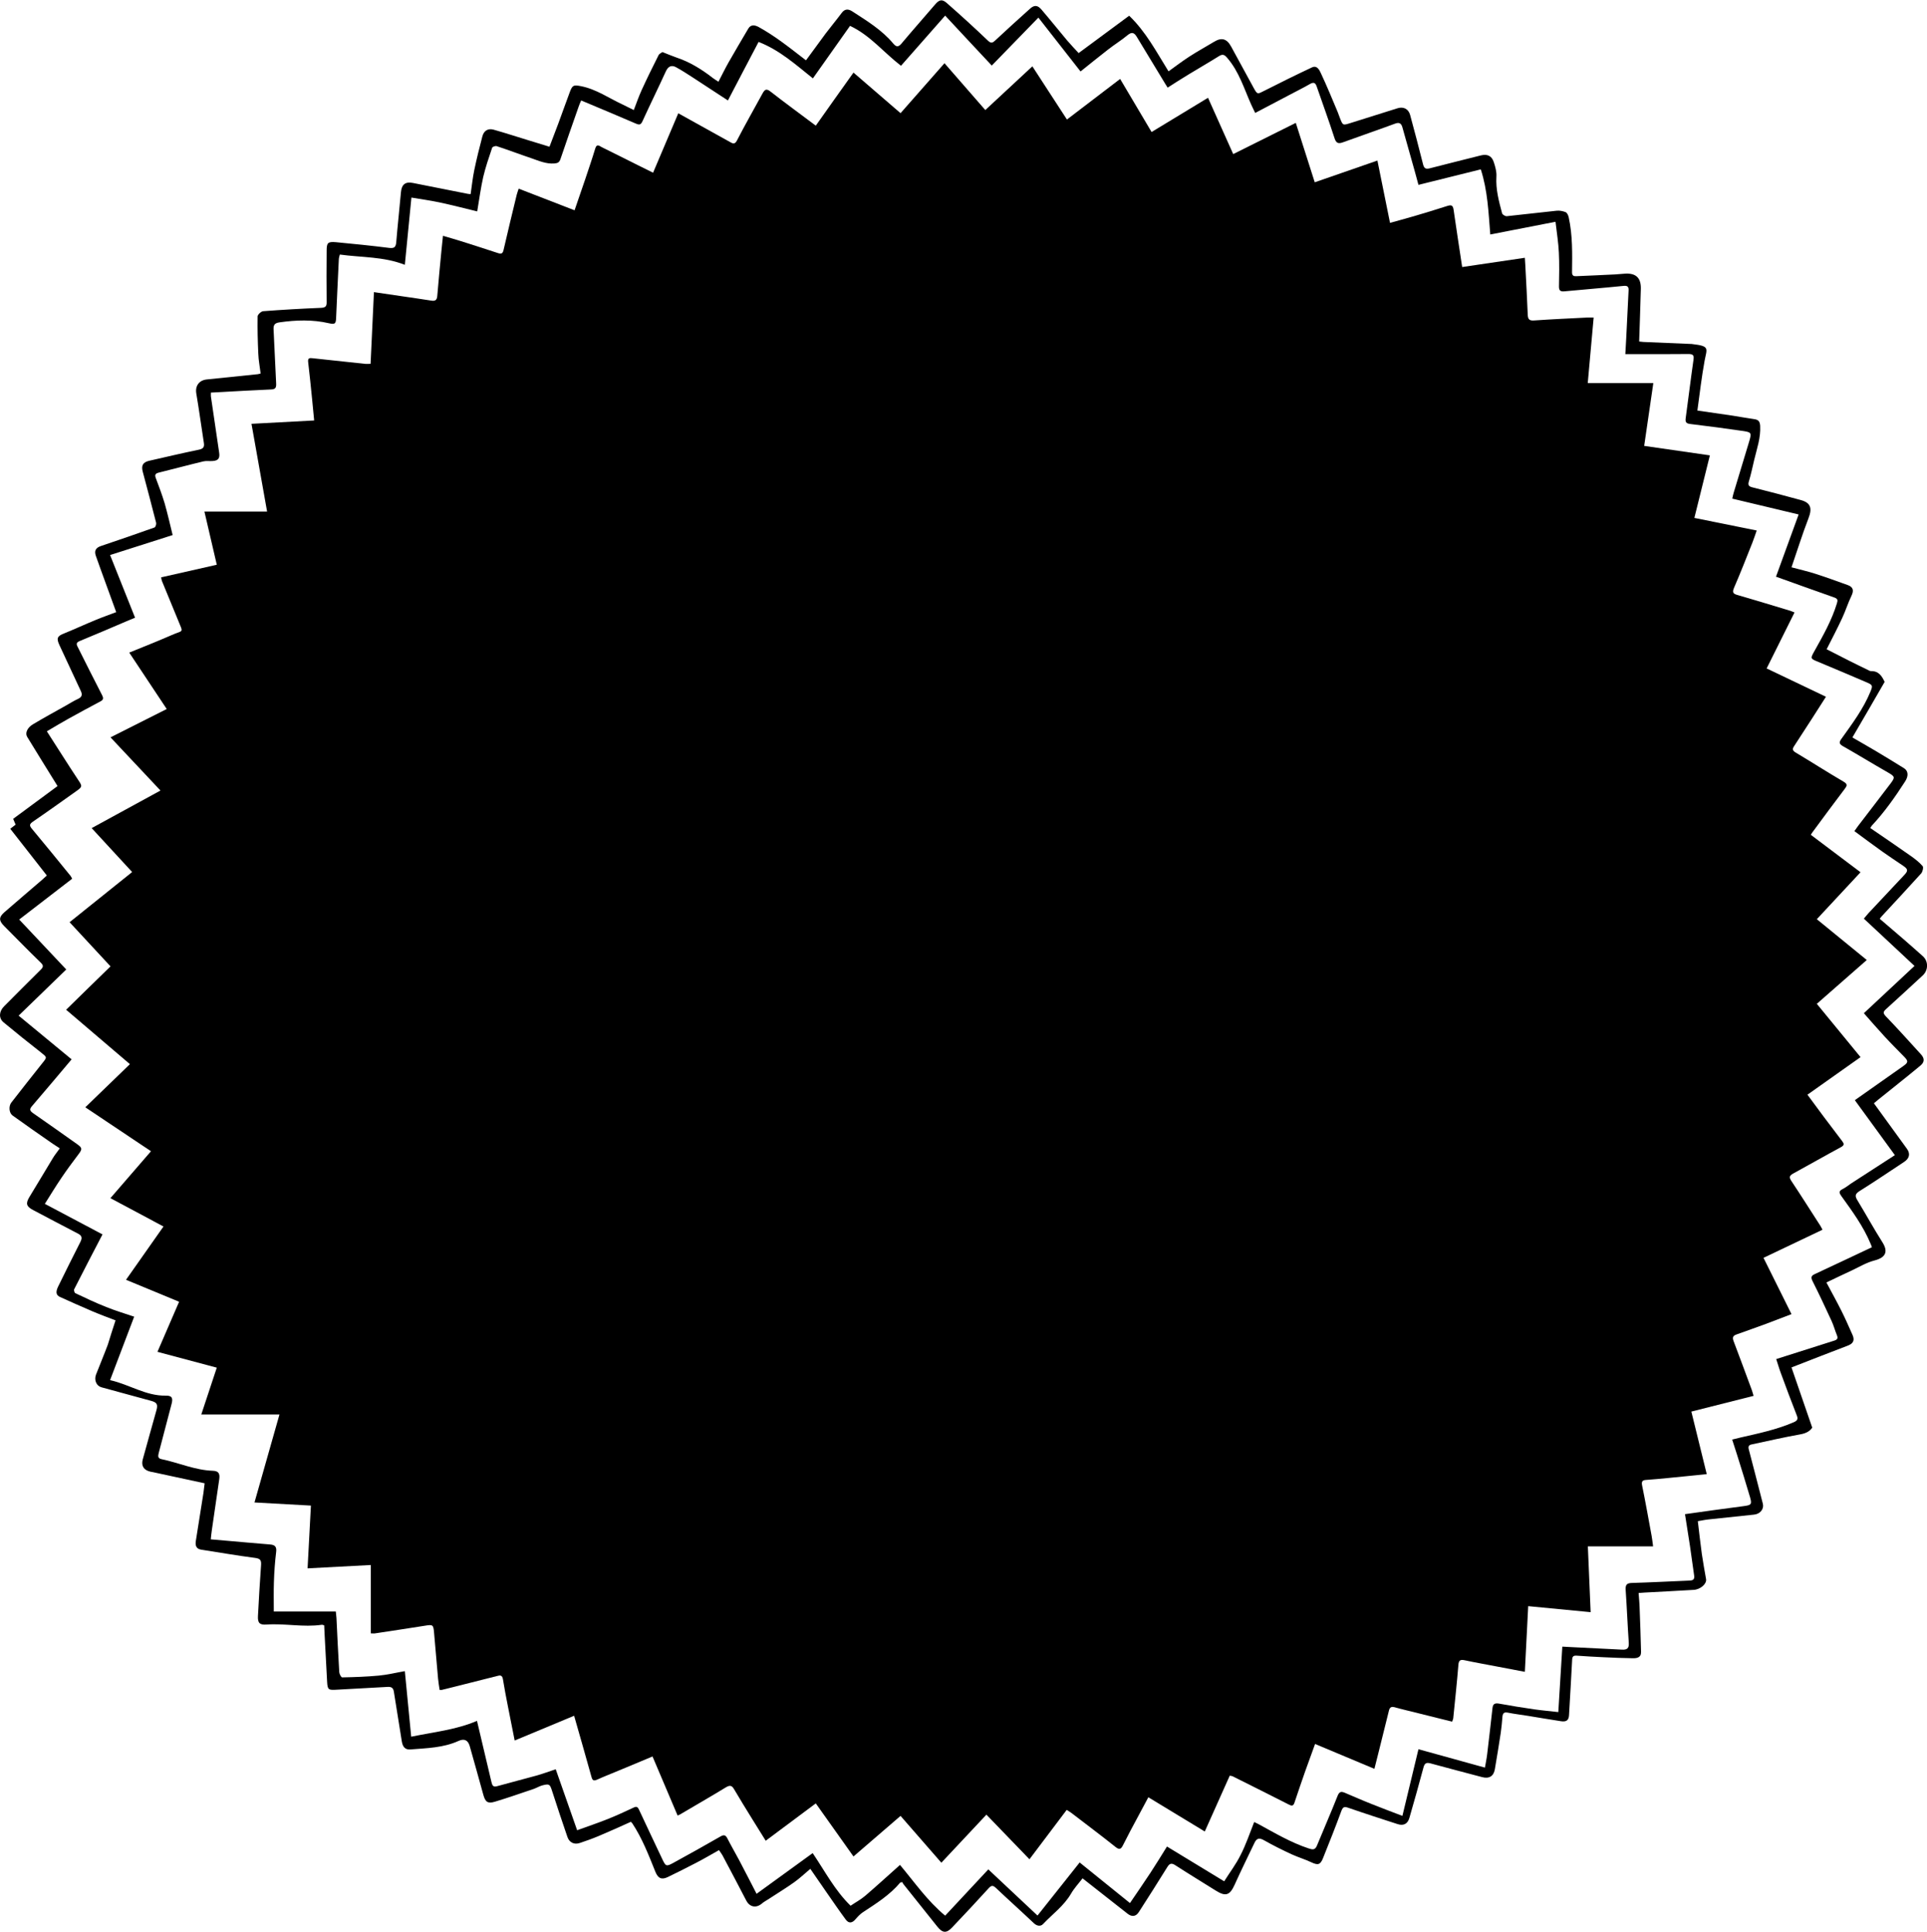 <?xml version="1.0" encoding="utf-8"?>
<!-- Generator: Adobe Illustrator 19.2.1, SVG Export Plug-In . SVG Version: 6.00 Build 0)  -->
<svg version="1.1" id="Layer_1" xmlns="http://www.w3.org/2000/svg" xmlns:xlink="http://www.w3.org/1999/xlink" x="0px" y="0px"
	 viewBox="0 0 1727.9 1733" style="enable-background:new 0 0 1727.9 1733;" xml:space="preserve">
<g>
	<path d="M103.6,1184.2c-7.3-2.8-14.3-5.4-21.1-8.3c-9.6-4.1-19.2-8.4-28.7-12.7c-3.6-1.6-4-4.5-1.7-9.3c6.6-13.4,13.2-26.8,20-40.1
		c2-4,1.1-5.8-2.7-7.7c-13.3-6.8-26.4-13.9-39.6-20.8c-6.2-3.2-7-5.9-3.4-11.8c7.1-11.6,14-23.3,21.1-35c1.7-2.8,3.8-5.3,6.1-8.6
		c-1.8-1.2-4.1-2.6-6.3-4.1c-12.1-8.4-24.2-16.8-36.1-25.4c-3.1-2.3-3.6-8.3-1-11.6c9.2-11.8,18.4-23.6,27.7-35.2
		c4.5-5.6,4.4-5.2-1.3-9.8C25.3,935,14.2,926,3.2,916.9c-4.5-3.7-4.1-9.8,0.4-14.3c10.9-10.9,21.7-21.9,32.7-32.7
		c2.7-2.6,2.9-4,0.1-6.7c-11.1-10.7-21.8-21.8-32.7-32.7c-4.8-4.8-4.9-7.9,0.3-12.4c11.4-9.9,22.9-19.7,34.3-29.5
		c1.2-1.1,2.4-2.2,3.7-3.4C31,771.1,20.2,757.3,9.2,743.3c1.8-1.4,3.3-2.5,4.8-3.7c-0.6-1.5-1.3-3-2.2-5.2
		c13.4-9.9,26.9-19.9,39.8-29.4c-9.3-15-18.3-29.5-27.2-44.1c-2.1-3.4,0-8.3,5.3-11.4c9.7-5.8,19.6-11.2,29.4-16.7
		c3.6-2,7.1-4.3,10.9-6c3.6-1.7,4-3.9,2.4-7.2c-6.4-13.7-12.7-27.4-19.1-41c-2.9-6.3-2-8.1,4.4-10.6c9.4-3.8,18.6-8.1,27.9-11.9
		c6-2.5,12-4.6,18.6-7.1c-3.3-9.1-6.5-17.8-9.6-26.4c-2.9-8-5.8-15.9-8.6-23.9c-1.7-4.7-0.2-7.4,4.5-9c16-5.4,32-10.9,48-16.6
		c0.9-0.3,1.8-2.9,1.5-4.2c-3.9-15.3-7.9-30.5-12-45.8c-1.5-5.5,0.1-8.5,5.6-9.8c14.9-3.4,29.8-6.9,44.8-10c3.9-0.8,5-2.5,4.4-6.1
		c-2.3-14.8-4.3-29.6-6.8-44.4c-1.1-6.7,2.5-11.8,9.5-12.5c15.2-1.6,30.5-3.1,45.7-4.7c0.6-0.1,1.2-0.3,2.5-0.6
		c-0.7-6-1.9-11.8-2.1-17.8c-0.5-11.1-0.8-22.3-0.6-33.4c0-1.7,3.2-4.6,5-4.7c17.3-1.3,34.5-2.3,51.8-3c4-0.2,5.2-1.3,5.1-5.2
		c-0.2-15.3-0.1-30.7,0-46c0-7.1,1-8.3,8.2-7.7c15.9,1.5,31.8,3.1,47.6,5.1c4.6,0.6,6.2-0.4,6.6-5.1c1.2-14.9,2.9-29.8,4.2-44.7
		c0.6-7,3.9-9.8,10.8-8.4c16.3,3.3,32.6,6.5,48.9,9.7c0.8,0.2,1.6,0.2,2.8,0.3c1.1-7.3,1.8-14.6,3.3-21.7c2.1-10.1,4.6-20.1,7.2-30
		c1.3-5.1,5-7.5,10.1-6.1c11,3.1,21.9,6.7,32.8,10c5.5,1.7,11.1,3.4,17.3,5.3c2.5-6.6,5.2-13.5,7.8-20.5c3.6-9.7,7-19.4,10.6-29
		c2.2-5.8,3.5-6,9.4-4.9c14,2.6,25.5,10.9,38.1,16.7c3.1,1.5,6.2,3,9.7,4.8c2.4-6.2,4.4-12.1,7-17.8c4.8-10.5,9.9-20.9,15.1-31.2
		c0.8-1.7,3.1-2.6,3.6-3c4.9,1.9,8.5,3.5,12.3,4.8c12.1,4,22.8,10.6,32.8,18.4c1.4,1.1,3,2,5.1,3.4c3.1-5.9,5.9-11.7,9-17.2
		c5.8-10.2,11.8-20.3,17.8-30.5c2.4-4.1,6.4-2.9,9.2-1.4c6.9,3.8,13.6,8.2,20,12.8c7.5,5.4,14.8,11.2,22.5,17.1
		c6.1-8.3,11.8-16.2,17.6-24c4.7-6.2,9.7-12.2,14.4-18.5c2.9-3.9,6.1-3.6,9.5-1.4c13.1,8.5,26.5,16.6,36.7,28.8
		c2.5,3,4.5,3.6,7.4,0.1c9.9-11.8,20.1-23.3,30.1-35c4-4.7,6.5-5.1,11.1-0.9C861.8,14,874,25.1,885.8,36.4c2.9,2.8,4.3,2.1,6.8-0.3
		c10.2-9.5,20.5-18.9,30.9-28.2c3.8-3.5,6.8-3.4,10.2,0.5c7.9,9.2,15.4,18.6,23.2,27.9c3.3,3.9,6.9,7.6,10.3,11.3
		c15.2-11.3,30.1-22.3,45.3-33.5c15.1,14.5,24.4,32.4,35.3,49.9c6-4.3,12.1-9,18.6-13.2c7.2-4.7,14.8-8.8,22.2-13.3
		c6.7-4.1,11.4-2.9,15.3,4.2c6.7,12.2,13.3,24.5,20,36.7c3.6,6.6,3.5,6.2,10,2.9c14-7.1,28.1-14.1,42.4-20.8
		c4.8-2.3,6.9,2.5,8.3,5.6c5.3,11.3,10,22.8,14.8,34.2c0.8,1.8,1.3,3.8,2.1,5.6c2.6,6.7,2.6,6.6,9.3,4.5
		c14.1-4.5,28.2-8.9,42.3-13.3c5.4-1.7,9.8,0.6,11.3,5.9c4,14.7,7.9,29.5,11.6,44.3c0.9,3.5,2.2,4.6,5.9,3.7
		c15.3-4,30.6-7.7,45.9-11.6c5.7-1.4,9.7,0.2,11.6,5.9c1.4,4.2,2.7,8.8,2.4,13.1c-0.7,11.4,2.2,22.1,5.1,32.9
		c0.3,1.2,2.8,2.7,4.2,2.6c14.9-1.5,29.8-3.4,44.7-4.9c2.6-0.3,5.6,0.3,8.1,1.3c1.3,0.6,2.3,2.8,2.7,4.5c3.6,16.3,3.2,32.9,3,49.5
		c0,3.1,1.7,3.6,4.1,3.4c11.6-0.5,23.3-1,34.9-1.6c3-0.1,6-0.6,9-0.7c9.4-0.4,13.9,3.9,13.7,13.6c-0.4,15.6-1,31.2-1.5,47.3
		c0.9,0.1,2.4,0.3,3.8,0.4c14.3,0.6,28.6,1.2,42.9,1.8c0.3,0,0.7,0,1,0.1c15.8,1.8,13.1,3.8,11,14.8c-2.7,14.7-4.4,29.5-6.5,44.8
		c11,1.6,21.3,3.1,31.7,4.6c6.4,1,12.8,2.2,19.2,3.1c3.7,0.5,5.1,1.9,5.4,6c0.6,10.8-3,20.7-5.4,30.8c-1.5,6.5-2.9,13-4.8,19.3
		c-1,3.4,0.4,4.4,3.3,5.1c14.5,3.7,29,7.4,43.4,11.4c8.9,2.4,10.3,7.4,6.8,16.4c-5.5,14.2-10,28.8-15.2,43.9c7.7,2.1,15,3.7,22,6
		c9.6,3.1,19.1,6.6,28.6,10c4.9,1.8,5.4,5,3.1,9.7c-3.1,6.4-5.2,13.3-8.2,19.7c-4.3,9.3-9.1,18.4-14,28.1
		c6.6,3.4,13.5,6.9,20.4,10.4c5.3,2.7,10.7,5.3,16.1,7.9c1,0.5,2.2,1.3,3.2,1.3c6.9-0.2,9.9,4.4,12.3,9.7
		c-9.5,16.5-19,32.9-28.9,49.8c6.9,4,14.3,8.2,21.7,12.6c8.2,4.9,16.4,9.9,24.6,15c3.9,2.5,4.1,7,1,11.8c-9,14-18.5,27.5-29.9,39.7
		c-0.4,0.5-0.7,1.1-1.4,2.1c12.2,8.4,24.4,16.6,36.4,25.1c3.8,2.7,7.6,5.6,10.6,9.1c0.9,1.1,0,5-1.3,6.5
		c-11.8,13.1-23.8,25.9-35.7,38.8c-0.4,0.5-0.8,1-1.5,1.9c6.9,5.9,13.6,11.7,20.4,17.5c6.1,5.3,12.3,10.7,18.3,16.1
		c5.1,4.6,4.9,12.6-0.1,17.2c-11,10.1-21.9,20.3-33,30.3c-2.5,2.3-2.8,3.5-0.2,6.3c10.7,11.1,21,22.6,31.4,34
		c3.5,3.8,3.6,7-0.3,10.3c-12.5,10.4-25.3,20.4-37.9,30.6c-1.4,1.1-2.8,2.3-3.8,3.2c10,13.7,19.8,27.2,29.6,40.8
		c3.3,4.6,2.2,8.7-2.7,11.9c-13.3,8.7-26.4,17.7-39.9,26.1c-4.1,2.6-4,4.6-1.8,8.2c7.6,12.5,14.6,25.3,22.4,37.6
		c5.3,8.4,3.2,13.7-7.2,16.4c-7,1.8-13.4,5.7-20,8.8c-7.6,3.5-15.2,7.2-23,10.9c4.6,8.7,9.2,16.9,13.4,25.3
		c3.6,7.1,6.7,14.4,10,21.7c2.2,4.9,0.6,7.8-4.1,9.6c-16.6,6.3-33.1,12.8-50.6,19.6c6.2,17.9,12.2,35.6,18.6,54
		c-2.1,3.2-5.6,5.1-10.6,6c-14.7,2.6-29.3,6-43.9,9.1c-2.4,0.5-3.1,1.8-2.4,4.4c4.3,16.2,8.4,32.5,12.6,48.7
		c1.2,4.6-2.2,9.2-7.8,9.8c-13.6,1.5-27.2,2.9-40.7,4.3c-3.1,0.3-6.2,1-9.8,1.6c1.2,10.1,2.3,19.8,3.6,29.4
		c1.1,7.6,2.5,15.1,3.8,22.6c0.7,4.2-5.1,9.3-11.2,9.6c-14.6,0.9-29.3,1.6-43.9,2.4c-1.6,0.1-3.3,0.3-5.4,0.4
		c0.3,4.5,0.8,8.8,0.9,13c0.5,13.3,1,26.6,1.3,39.9c0.1,5.2-4,5.7-7.7,5.6c-8.7-0.1-17.3-0.5-26-0.9c-8-0.4-16-0.8-24-1.4
		c-3.1-0.2-4,0.8-4.1,3.9c-0.8,16.6-1.9,33.1-2.8,49.7c-0.3,4.3-2.4,5.9-7.1,5.2c-9.9-1.5-19.7-3.2-29.6-4.8
		c-6.1-1-12.2-1.7-18.2-2.9c-3.5-0.7-4.5,0.7-4.8,3.7c-0.4,4.8-0.8,9.6-1.5,14.4c-1.7,10.9-3.4,21.8-5.3,32.7
		c-1.1,6.3-5.2,8.7-11.5,7c-15.4-4.1-30.9-8.1-46.2-12.3c-3.8-1-5.3-0.1-6.3,3.7c-4,15.1-8.3,30.1-12.6,45.1
		c-1.5,5.4-5.2,7.4-10.5,5.7c-14.8-4.8-29.7-9.6-44.4-14.7c-3.5-1.2-4.7-0.8-6.1,2.8c-5.2,14.2-10.8,28.2-16.4,42.2
		c-2.5,6.3-4.6,6.7-10.6,3.9c-5.7-2.7-11.8-4.5-17.5-7.1c-8.4-3.9-16.7-8-24.8-12.6c-4.2-2.4-6.6-2-8.6,2.2
		c-6,12.6-12.2,25.1-17.9,37.8c-4.3,9.4-8,10.7-17,5c-12.1-7.6-24.3-15-36.2-22.7c-3.4-2.2-5.1-1.5-7.1,1.7
		c-8.4,13.5-16.9,27-25.5,40.3c-2.7,4.2-6.3,4.6-10.3,1.4c-13.2-10.3-26.3-20.7-40.2-31.6c-3.4,4.5-7.4,8.7-10.3,13.7
		c-6.4,11-16.6,18.3-25.1,27.3c-2.3,2.4-5.6,1.8-8.4-0.9c-11.2-10.6-22.7-20.9-33.9-31.5c-2.9-2.7-4.2-2.2-6.6,0.4
		c-10.7,11.8-21.6,23.4-32.6,35c-5.2,5.5-8.6,5.2-13.4-0.8c-10.2-12.7-20.3-25.4-30.4-38.1c-0.5-0.6-0.8-1.5-0.9-1.7
		c-1.3,0.3-1.8,0.2-1.9,0.4c-9.3,11.1-21.4,18.7-33.3,26.5c-2.6,1.7-4.8,4.1-6.8,6.4c-3,3.5-6,4-8.8,0.2c-5.9-8-11.5-16.2-17.2-24.4
		c-4.7-6.8-9.4-13.6-14.5-21c-5,4.2-9.4,8.4-14.3,11.9c-7.4,5.3-15.2,10-22.8,15c-2.1,1.4-4.3,2.5-6.2,4.1
		c-5.2,4.5-11.1,3.4-14.2-2.7c-7-13.5-14.1-27-21.3-40.5c-0.8-1.4-1.8-2.7-3.1-4.6c-7.1,4-13.9,8-20.9,11.6
		c-8.2,4.3-16.5,8.4-24.9,12.5c-5.6,2.7-8.8,1.3-11.2-4.6c-6-14.9-11.8-30-20.7-43.5c-0.3-0.4-0.6-0.7-1.3-1.4
		c-9.6,4.3-19.2,8.7-29,12.8c-5.5,2.3-11.1,4.3-16.8,6.2c-5,1.7-9.4-0.4-11.1-5.4c-4.7-13.7-9.3-27.4-13.7-41.1
		c-2-6.2-2.4-6.8-8.7-5.2c-2.7,0.7-5.2,2.3-7.8,3.2c-11.6,3.9-23.2,8-34.9,11.5c-6.4,1.9-8.5,0.2-10.3-6.2
		c-4-14.6-8.1-29.1-12.2-43.7c-1.5-5.2-4.8-7-9.9-4.7c-13.8,6.3-28.6,6.5-43.3,7.7c-4.7,0.4-6.9-2.3-7.7-7.2
		c-2.3-14.8-4.8-29.6-7.1-44.4c-0.5-3.5-2.1-4.7-5.6-4.5c-15.1,0.9-30.3,1.6-45.4,2.5c-7.8,0.5-8.5,0.2-8.9-7.4
		c-0.8-14.5-1.5-29-2.3-43.4c-0.1-2.3-0.2-4.6-0.3-6.9c-1-0.3-1.7-0.6-2.2-0.5c-16.6,2.4-33.1-1.4-49.7-0.2c-6,0.4-7.8-1.5-7.5-7.6
		c0.8-15.3,1.7-30.6,2.8-45.9c0.3-4.5-1-5.7-5.5-6.3c-16.2-2.1-32.2-4.9-48.3-7.4c-4.5-0.7-5.3-3.9-4.7-7.8
		c2.3-14.3,4.6-28.6,6.8-42.9c0.4-2.6,0.6-5.2,1.1-8.8c-14.8-3.2-29.2-6.3-43.6-9.4c-1.6-0.4-3.3-0.7-4.9-1c-6-1.3-8.6-5.2-7-11
		c4-14.7,8.2-29.4,12.3-44.2c1.4-5.1,0.4-6.9-4.6-8.3c-14.9-4-29.8-8.1-44.7-12.2c-4.5-1.2-6.8-6.4-4.9-11.4
		c3.5-9,7.2-17.8,10.6-26.9C98.8,1199.1,101,1192,103.6,1184.2z M1124.6,1634.1c1.9,0.9,2.8,1.3,3.7,1.8c14.7,8,29.1,16.6,45.2,21.9
		c3.4,1.1,5.7,1.6,7.4-2.6c6.1-14.9,12.6-29.6,18.5-44.6c1.5-3.7,3.1-4.1,6.3-2.8c8.1,3.4,16.2,7,24.3,10.2
		c8.9,3.6,17.9,6.9,27.5,10.6c4.8-20,9.5-39.4,14.4-59.8c20.2,5.6,39.5,11,59.6,16.5c0.6-3.6,1.5-7.7,2-11.9
		c1.7-13.8,3.2-27.7,4.8-41.6c0.4-3.7,2.2-4.5,5.8-3.9c10.6,1.9,21.3,3.7,32,5.2c7.1,1,14.4,1.6,21.2,2.4c1.2-20,2.4-39.1,3.6-58.7
		c3.5,0.2,6.5,0.4,9.4,0.5c14.6,0.7,29.3,1.4,43.9,2.2c4.7,0.3,6.6-1.1,6.3-6.1c-1.1-15.8-1.7-31.6-2.8-47.4
		c-0.3-4.4,0.8-6.2,5.5-6.3c17-0.5,33.9-1.4,50.9-2.1c3.3-0.1,5.6-0.4,5-4.6c-1.3-8.7-2.4-17.5-3.7-26.2c-1.4-9.3-2.9-18.6-4.5-28.8
		c17.9-2.5,35.2-5,52.5-7.2c6.9-0.9,7.7-1.5,5.8-8.1c-3.7-12.6-7.6-25.1-11.5-37.6c-1.4-4.5-2.9-9-4.5-14c2.9-0.7,5.1-1.3,7.3-1.8
		c16.2-3.7,32.5-7.1,47.8-13.7c3.2-1.4,4.3-2.7,2.8-6.3c-5-12.7-9.7-25.4-14.4-38.2c-1.6-4.3-2.8-8.7-4-12.2
		c17.8-5.7,34.8-11.1,51.9-16.5c2.9-0.9,3.7-2,2.5-5c-1.8-4.3-2.9-8.8-4.9-13c-5.5-11.9-11-23.7-16.9-35.4c-2-3.9-0.8-5.1,2.6-6.6
		c16.8-7.8,33.6-15.8,50.6-23.8c-0.4-1.1-0.7-2.2-1.2-3.2c-6.5-15.6-16.4-29.1-26.2-42.7c-1.9-2.6-2.6-4.4,1-6.2
		c2.8-1.4,5.3-3.4,7.9-5.2c12.6-8.2,25.3-16.3,39.1-25.3c-12.1-16.6-23.9-32.8-35.9-49.3c14.6-10.3,28.9-20.4,43.3-30.5
		c4.7-3.3,4.9-4.5,0.6-8.8c-5.8-5.9-11.7-11.8-17.3-17.9c-6.3-6.8-12.3-13.8-18.5-20.8c15.2-14.2,30-28,45.4-42.4
		c-15.6-14.5-30.4-28.4-45.4-42.4c1.7-2,2.9-3.6,4.2-5c10.7-11.4,21.3-22.7,32-34.1c3.6-3.8,3.4-5.3-0.8-8.2
		c-6.2-4.2-12.4-8.3-18.5-12.6c-8.5-6-16.8-12.3-25.4-18.6c1.3-1.8,2.2-3.2,3.2-4.5c9.8-12.8,19.6-25.5,29.3-38.3
		c4.2-5.6,3.8-6.2-2.4-9.8c-13.5-7.7-26.8-15.9-40.4-23.6c-3.9-2.2-3.3-3.9-1.1-6.9c9.5-13.3,19.4-26.5,25.7-41.8
		c2.2-5.4,2.3-6.1-3-8.4c-14.5-6.2-29-12.4-43.5-18.4c-7.5-3.1-7.5-2.9-3.4-10.2c7.6-13.6,15.3-27.2,19.9-42.3
		c0.9-3,0.9-4.2-2.5-5.4c-17.2-6-34.4-12.3-52.1-18.6c6.7-18.3,13.4-36.7,20.3-55.8c-20.5-4.9-39.8-9.5-59.5-14.2
		c0.5-2.3,0.8-4,1.4-5.8c4.6-15.1,9.2-30.2,13.7-45.3c2.3-7.8,2.1-8.4-5-9.5c-15.8-2.3-31.6-4.4-47.4-6.3c-3.6-0.4-5-1.3-4.5-5.1
		c2.4-17.5,4.5-35,7-52.4c0.6-4-0.2-5.3-4.4-5.3c-16.8,0.2-33.7,0.1-50.5,0.1c-1.9,0-3.8,0-6.2,0c0.3-5.4,0.6-9.8,0.8-14.3
		c0.7-14.1,1.4-28.3,2.1-42.4c0.2-3.2-0.4-4.9-4.4-4.5c-17.7,1.8-35.5,3.2-53.2,4.9c-3.5,0.3-4.8-0.7-4.8-4.3
		c0.2-10.2,0.4-20.4-0.1-30.5c-0.4-8.7-1.8-17.4-3-27.6c-19.9,3.9-39,7.6-58.5,11.4c-1.6-19.7-2.3-39.2-8.5-58.4
		c-18.8,4.7-37.1,9.2-55.9,13.9c-1.1-4.1-2.2-8-3.2-11.8c-3.7-13.3-7.5-26.5-11.2-39.8c-1-3.4-2.6-4.8-6.6-3.3
		c-15.6,5.8-31.3,11.1-46.9,16.8c-4.2,1.5-6,0.5-7.4-3.9c-5-15.5-10.6-30.7-15.9-46.1c-1.2-3.5-2.7-4.3-6.2-2.3
		c-6,3.5-12.3,6.5-18.4,9.8c-10.1,5.3-20.2,10.6-30.6,16.1c-1.4-3-2.7-5.5-3.8-8c-6.3-14.2-10.8-29.3-21.3-41.4
		c-2.3-2.7-3.9-3.7-7.3-1.6c-9.1,5.7-18.5,11.1-27.7,16.7c-6.1,3.7-12.2,7.6-18.4,11.6c-1.1-1.8-1.8-2.9-2.5-4
		c-8.4-13.9-16.8-27.7-25.2-41.6c-2.2-3.6-4.3-4.7-8.2-1.5c-5.6,4.7-11.9,8.5-17.6,13c-8.4,6.5-16.6,13.2-24.6,19.6
		c-12.5-16-24.6-31.5-37.8-48.3c-14.5,15-28.1,28.9-41.8,43c-14.1-15.1-27.9-29.8-41.8-44.8c-13.6,15.5-26.6,30.3-39.6,45
		c-15.6-12-27.7-27.4-45.7-35.8c-11,15.5-22,31-33.3,47.1c-15.4-12.3-29.7-25.3-48.7-32.7c-8.9,17-18.1,34.4-27.5,52.5
		c-10.8-7.1-21.3-14-31.8-20.8c-4.8-3.1-9.7-6.3-14.7-9c-4-2.2-7-0.9-9.1,3.6c-6.8,14.9-14.1,29.7-20.9,44.6
		c-1.5,3.3-2.6,3.8-5.9,2.4c-16.2-7-32.5-13.8-49.2-20.8c-1.1,2.6-1.8,4.1-2.3,5.7c-5.5,15.7-11,31.3-16.3,47
		c-1,2.8-2.4,3.6-5.4,3.8c-7.5,0.6-14-2.4-20.7-4.7c-10.4-3.5-20.6-7.4-31-10.8c-1.2-0.4-3.8,0.5-4.1,1.4c-2.9,8.6-5.9,17.3-8,26.2
		c-2.2,9.7-3.5,19.6-5.4,30.9c-11.6-2.8-22.7-5.7-34-8.1c-8-1.7-16.2-2.8-25-4.3c-2,20.4-3.9,39.6-5.9,60.3
		c-19.2-7.5-38.8-6.5-58.3-9.2c-0.4,1.7-0.9,3.1-0.9,4.5c-0.8,17.3-1.7,34.6-2.4,51.8c-0.2,5.7-0.8,6.6-6.5,5.3
		c-14.7-3.4-29.4-2.9-44.2-0.8c-4.2,0.6-5.6,2.1-5.4,6.3c0.9,16.1,1.4,32.3,2.3,48.4c0.2,3.8-0.5,5.4-4.6,5.5
		c-16,0.7-31.9,1.6-47.9,2.5c-1.9,0.1-3.9,0.2-6,0.3c0,1.5-0.1,2.5,0,3.4c2.4,16.8,4.9,33.6,7.4,50.4c0.8,5.2-0.8,7.3-6.1,7.6
		c-2.7,0.2-5.4-0.3-8,0.3c-13.4,3.2-26.7,6.8-40.1,10.1c-3.1,0.8-3.7,2-2.6,4.9c2.8,7.4,5.6,14.9,7.9,22.5
		c2.7,9.5,4.9,19.2,7.2,28.6c-18.9,6.1-37.2,11.9-56.1,17.9c7.6,19,14.9,37.5,22.4,56.2c-2.8,1.2-5.3,2.2-7.7,3.2
		c-14,6-28,12-42.1,17.8c-2.8,1.2-3,2.5-1.8,4.9c7.3,14.5,14.5,29.1,22,43.5c1.5,3,1.2,4.3-1.7,5.8c-9.5,5-19,10.2-28.4,15.4
		c-6.2,3.4-12.2,7.1-19.4,11.3c9.7,15,18.8,29.6,28.3,43.9c3.4,5.1,3.7,5.8-1.4,9.4c-13.1,9.3-26.2,18.7-39.5,27.8
		c-3,2.1-3.2,3.4-0.9,6.2c11.7,14,23.2,28.2,34.7,42.3c0.5,0.6,0.8,1.4,1.5,2.6c-15.7,12.1-31.2,24.1-47.5,36.6
		c14,14.9,27.8,29.5,42.2,44.8c-14,13.6-28.1,27.2-42.7,41.4c16.6,13.7,32.2,26.6,47.5,39.2c-12,14.2-23.6,28.1-35.4,41.8
		c-2.6,3-2.2,4.3,0.9,6.5c13.2,9.1,26.3,18.5,39.5,27.8c4.6,3.3,4.7,4.4,1.2,9c-5.3,7-10.5,14-15.4,21.3
		c-5.1,7.5-9.8,15.3-14.8,23.2c17.9,9.5,35.3,18.7,51.7,27.4c-8.8,16.9-17.2,33-25.4,49.2c-0.4,0.8,0.3,3.2,1,3.5
		c9.1,4.3,18.3,8.7,27.7,12.4c8.4,3.4,17.2,6,25.1,8.7c-7.3,19.1-14.3,37.6-21.6,56.9c17.6,4,32.2,14.3,50.1,13.9
		c5.6-0.1,6.5,2.4,4.9,8c-3.9,14.6-7.6,29.3-11.5,43.9c-0.7,2.7-0.4,4.5,2.7,5.1c15.4,3.2,30,9.9,46,10.4c5,0.2,6.4,2.4,5.7,7.5
		c-2.2,15.1-4.4,30.3-6.6,45.4c-0.4,2.7-0.7,5.4-1,8.6c5.4,0.5,10.2,0.9,15,1.3c12.8,1.1,25.5,2.3,38.3,3.3c4.4,0.4,5.9,2.2,5.3,6.8
		c-1.1,8.9-1.7,17.9-2,26.9c-0.3,8.6-0.1,17.2-0.1,26.4c18.9,0,37.1,0,55.6,0c0.2,2.4,0.5,4.2,0.6,6c0.8,16.1,1.5,32.3,2.5,48.4
		c0.1,1.7,1.7,4.7,2.6,4.7c11-0.2,21.9-0.6,32.8-1.6c7.7-0.7,15.3-2.6,23.4-4c1.9,19.9,3.8,39.2,5.7,58.8c20.4-4.2,40.3-6.2,59-14.2
		c4.5,19.1,8.8,37,13,55c0.7,2.8,1.4,4.6,5,3.6c11.8-3.3,23.7-6.3,35.6-9.6c5.7-1.6,11.2-3.7,17-5.6c6.4,18.4,12.8,36.6,19.2,54.7
		c10.1-3.7,19.2-6.7,28.1-10.3c7.7-3.1,15.2-6.6,22.7-10.1c2.3-1.1,3.5-0.6,4.6,1.8c6.9,14.9,14,29.7,21,44.6c3,6.3,3.5,6.7,9.6,3.4
		c14.3-7.8,28.4-15.7,42.5-23.8c3-1.7,4.6-1.5,6.2,1.7c3.3,6.5,7,12.8,10.4,19.2c5.2,9.8,10.2,19.7,15.8,30.5
		c17-12.3,33.5-24.3,50.3-36.5c11.1,16.4,19.9,33.5,34,47.2c4.4-3,9.1-5.5,13.1-8.9c10.4-8.9,20.5-18.2,31.2-27.7
		c13.3,15.9,24.6,32.3,40.5,45.5c13.1-14.1,26.1-27.9,38.7-41.5c15.1,14.2,29.7,27.9,44.1,41.4c13-16.4,25.2-31.8,37.8-47.6
		c15.2,12.3,29.9,24.1,45.1,36.4c6.4-9.4,12.5-18.2,18.4-27.2c5-7.6,9.8-15.5,14.8-23.5c17.5,10.6,33.9,20.6,51.3,31.2
		c5-8,10.6-15.3,14.6-23.4C1117,1654.9,1120.5,1644.5,1124.6,1634.1z"/>
	<path d="M1102.7,1592.5c-7.4,16.7-14.8,33.1-22.4,50.1c-17.1-10.4-33.6-20.4-50.6-30.7c-5.6,10.4-10.8,20.2-16,29.9
		c-2.3,4.4-4.6,8.8-6.8,13.2c-1.6,3.2-3,4.4-6.6,1.5c-13-10.4-26.3-20.3-39.4-30.4c-1.2-0.9-2.5-1.6-4.4-2.9
		c-11.1,14.7-22.1,29.4-33.4,44.3c-12.8-13.2-25.4-26.3-38.6-40c-14.1,15.1-27.1,28.9-40.4,43.1c-12.3-14.2-24.4-28-36.6-42
		c-14.2,12.3-28,24.1-42.2,36.4c-11.3-16-22.3-31.5-33.8-47.6c-15,11.2-29.7,22.2-44.9,33.5c-4.2-6.7-8.1-13-12-19.3
		c-5.5-8.9-11-17.8-16.3-26.8c-2-3.5-3.7-4-7.4-1.8c-13.6,8.3-27.4,16.2-41.1,24.3c-0.6,0.3-1.2,0.5-2.2,1
		c-7.5-17.6-14.9-35.1-22.5-53c-10.5,4.4-20.4,8.6-30.4,12.7c-6.4,2.7-12.9,5.2-19.3,8.1c-3.3,1.5-4.3,0.4-5.1-2.7
		c-5-17.9-10.1-35.8-15.5-54.6c-17.8,7.4-35.3,14.7-53.3,22.2c-2.1-10.5-4.1-20.4-6-30.3c-1.6-8.2-3.2-16.3-4.5-24.5
		c-0.6-3.9-2.4-3.9-5.5-3c-16.4,4.2-32.9,8.3-49.3,12.4c-0.4,0.1-1,0-2,0c-0.5-3.4-1.1-6.8-1.4-10.2c-1.2-13.8-2.4-27.5-3.6-41.3
		c-0.6-6.9-1.1-7.2-7.9-6.1c-14.9,2.4-29.9,4.6-44.9,6.9c-1.1,0.2-2.3,0-3.9,0c0-20.2,0-40.3,0-61.3c-19.1,1-37.6,2-56.7,3
		c1-19,2-37.4,3-56.3c-17-0.9-33.3-1.9-50.6-2.8c7.6-26.6,14.9-52.4,22.4-78.9c-23.7,0-46.5,0-70.1,0c4.7-14.2,9.1-27.7,13.9-42
		c-17.5-4.7-34.9-9.3-53.2-14.2c6.5-15.1,12.8-29.7,19.4-44.9c-15.9-6.6-31.3-13-47.6-19.7c11.2-15.9,22.2-31.6,33.6-47.8
		c-16-8.5-31.6-16.8-47.6-25.4c12.3-14.2,24.1-27.8,36.4-42.1c-19.6-13.1-38.9-26-58.9-39.4c13.4-13,26.4-25.5,40-38.7
		c-19.6-16.7-38.1-32.5-57.2-48.8c13.3-13.1,26.4-25.8,39.8-38.9c-12.5-13.4-24.4-26.4-36.7-39.6c18.8-15.1,37.2-29.8,56.1-45
		c-12.2-13.2-24-26.1-36.3-39.4c20.8-11.4,40.9-22.4,61.7-33.7c-15-16-29.5-31.4-44.8-47.7c16.9-8.5,33.3-16.8,50.4-25.4
		c-11.3-17-22.2-33.5-33.6-50.6c13.2-5.4,25.9-10.4,38.2-15.8c10.4-4.6,10.5-1.2,5.6-13.2c-4.8-11.7-9.6-23.3-14.4-35
		c-0.4-0.9-0.5-1.9-0.8-3.5c16.7-3.8,33.1-7.5,49.9-11.3c-3.7-15.9-7.3-31.3-11.1-47.7c19.1,0,37.4,0,56.2,0
		c-4.7-26.5-9.3-52.1-14-78.7c18.9-1,37.1-2,56.2-3c-0.7-6.6-1.3-13.2-1.9-19.7c-1.1-10.9-2.2-21.9-3.5-32.8
		c-0.4-3.7,1.4-3.6,4.2-3.3c15.6,1.7,31.1,3.4,46.7,5c1.6,0.2,3.2,0,5.1,0c1-21.4,2-42.4,3-64.3c8.9,1.3,17,2.5,25.2,3.7
		c8.7,1.3,17.5,2.5,26.2,3.9c3.6,0.6,5.1-0.5,5.4-4.2c1.1-13.8,2.5-27.5,3.8-41.3c0.4-3.9,0.8-7.9,1.3-12.6
		c5.9,1.7,11.1,3.2,16.2,4.8c11.1,3.5,22.2,7.1,33.2,10.7c2.8,0.9,4.2,0.5,4.9-2.7c3.8-16.5,7.8-33,11.8-49.5
		c0.4-1.7,1.1-3.4,1.8-5.6c16.8,6.5,33.2,12.8,50.1,19.4c3.2-9.4,6.4-18.5,9.5-27.7c3.1-9.3,6.3-18.6,9.1-27.9
		c1.4-4.6,4.1-1.8,5.8-1c10.9,5.3,21.6,10.8,32.5,16.2c4.3,2.1,8.6,4.2,13.5,6.7c7.6-17.9,15-35.4,22.6-53.3
		c11.8,6.6,23.1,12.8,34.4,19.1c4.2,2.3,8.4,4.7,12.6,7c2.4,1.4,3.9,1.4,5.5-1.5C668,112,676,98.1,683.7,83.9c2-3.6,3.4-4.8,7.3-1.7
		c13.1,10.2,26.5,20,40.5,30.5c11.2-15.9,22.3-31.5,33.8-47.6c14.1,12.2,27.9,24.1,42.2,36.4c13-14.8,25.9-29.5,39.4-44.8
		c12.3,14.2,24.4,28,36.6,42c14.2-13.2,28-26,42.2-39.2c10.4,16,20.5,31.6,31,47.7c16.1-12.3,31.6-24.1,47.7-36.4
		c9.4,15.9,18.6,31.4,28.2,47.6c16.7-10.2,33.2-20.2,50.6-30.7c7.6,17,15,33.5,22.6,50.5c18.7-9.3,37-18.4,56.1-28
		c5.7,17.8,11.3,35.4,17,53.3c19-6.6,37.4-13,56.2-19.5c3.8,18.9,7.5,37.1,11.3,55.9c7-2,13.6-3.7,20-5.6c10.5-3.1,21-6.2,31.4-9.6
		c3.5-1.1,5-0.7,5.6,3.4c2.4,17,5.1,33.9,7.7,51.4c18.7-2.8,37.1-5.5,56.2-8.3c0.1,2.5,0.3,4.4,0.4,6.4c0.8,15,1.6,29.9,2.2,44.9
		c0.2,4.1,1.7,5.2,5.8,4.9c15.8-1.1,31.6-1.8,47.4-2.6c1.8-0.1,3.6,0,5.9,0c-1.8,19.7-3.5,38.8-5.3,58.8c19.7,0,38.7,0,58.8,0
		c-2.8,19.1-5.4,37.3-8.2,56.3c19.5,2.8,38.6,5.6,58.9,8.5c-4.6,18.6-9.2,37-13.9,56.1c18.5,3.7,36.7,7.4,55.9,11.3
		c-1.3,3.8-2.5,7.3-3.8,10.7c-5.4,13.6-10.7,27.2-16.5,40.6c-2,4.6-0.5,5.6,3.6,6.7c15.6,4.5,31.2,9.3,46.8,14
		c1.1,0.3,2.1,0.9,3.8,1.5c-8.3,16.7-16.5,33.1-25,50.2c17.6,8.4,35,16.7,53.2,25.4c-4.5,7-8.6,13.5-12.8,20
		c-5.2,8.1-10.5,16.2-15.7,24.2c-1.7,2.5-1.7,4,1.3,5.8c14.4,8.6,28.5,17.7,42.9,26.1c4,2.3,3.2,3.8,1,6.7
		c-9.7,12.8-19.3,25.8-28.8,38.7c-0.4,0.5-0.7,1.1-1.5,2.3c14.7,11.1,29.3,22.1,44.6,33.6c-13,14-25.8,27.7-39.2,42.1
		c15,12.2,29.7,24.3,44.8,36.6c-15,13.2-29.7,26-44.8,39.3c13,15.9,25.9,31.6,39.2,47.8c-15.9,11.3-31.5,22.3-47.6,33.7
		c5.1,6.9,9.9,13.4,14.7,19.9c5.5,7.3,11,14.6,16.5,21.8c1.7,2.3,2,3.6-1.1,5.3c-14.3,7.7-28.4,15.8-42.7,23.6
		c-3.4,1.9-4.2,3.2-1.8,6.8c8.9,13.4,17.5,27,26.2,40.5c0.5,0.8,0.9,1.7,1.7,3.2c-17.6,8.4-35.1,16.7-52.9,25.2
		c8.4,17,16.6,33.4,25.1,50.5c-8,3-15.3,5.9-22.8,8.7c-8.9,3.3-17.8,6.4-26.7,9.6c-3,1.1-3.6,2.6-2.5,5.7
		c5.6,14.7,11,29.5,16.5,44.3c0.5,1.4,0.8,2.8,1.5,5c-18.6,4.7-36.8,9.3-55.8,14.1c4.6,18.8,9.2,37.2,13.8,56.1
		c-11.8,1.2-22.9,2.3-33.9,3.4c-6.8,0.7-13.6,1.3-20.4,1.8c-3,0.2-4.4,1-3.7,4.7c3.1,15.2,5.8,30.4,8.6,45.6
		c0.5,2.8,0.8,5.6,1.3,9.3c-19.7,0-38.9,0-58.5,0c0.9,20,1.7,39,2.5,59c-18.7-1.8-37-3.6-56-5.4c-1,19.9-2,39.1-3,58.9
		c-8.5-1.6-16.6-3.1-24.7-4.7c-9.8-1.9-19.6-3.6-29.4-5.7c-3.9-0.8-5.2,0.2-5.5,4.3c-1.3,15.9-3,31.8-4.6,47.7
		c-0.1,0.9-0.6,1.8-1,3.1c-10.3-2.6-20.4-5.1-30.5-7.6c-7.1-1.8-14.2-3.4-21.3-5.4c-3.1-0.8-4.3,0.6-4.9,3.2
		c-3.1,12.7-6.3,25.5-9.5,38.2c-1.1,4.5-2.3,9-3.5,13.9c-17.7-7.4-35.1-14.7-53.2-22.3c-3.1,8.5-6.1,16.7-9,24.9
		c-3.2,9.2-6.4,18.5-9.5,27.8c-1.1,3.4-2.8,2.8-5.3,1.5c-16.7-8.5-33.5-16.9-50.3-25.3C1104.4,1592.8,1103.9,1592.8,1102.7,1592.5z"
		/>
</g>
</svg>
